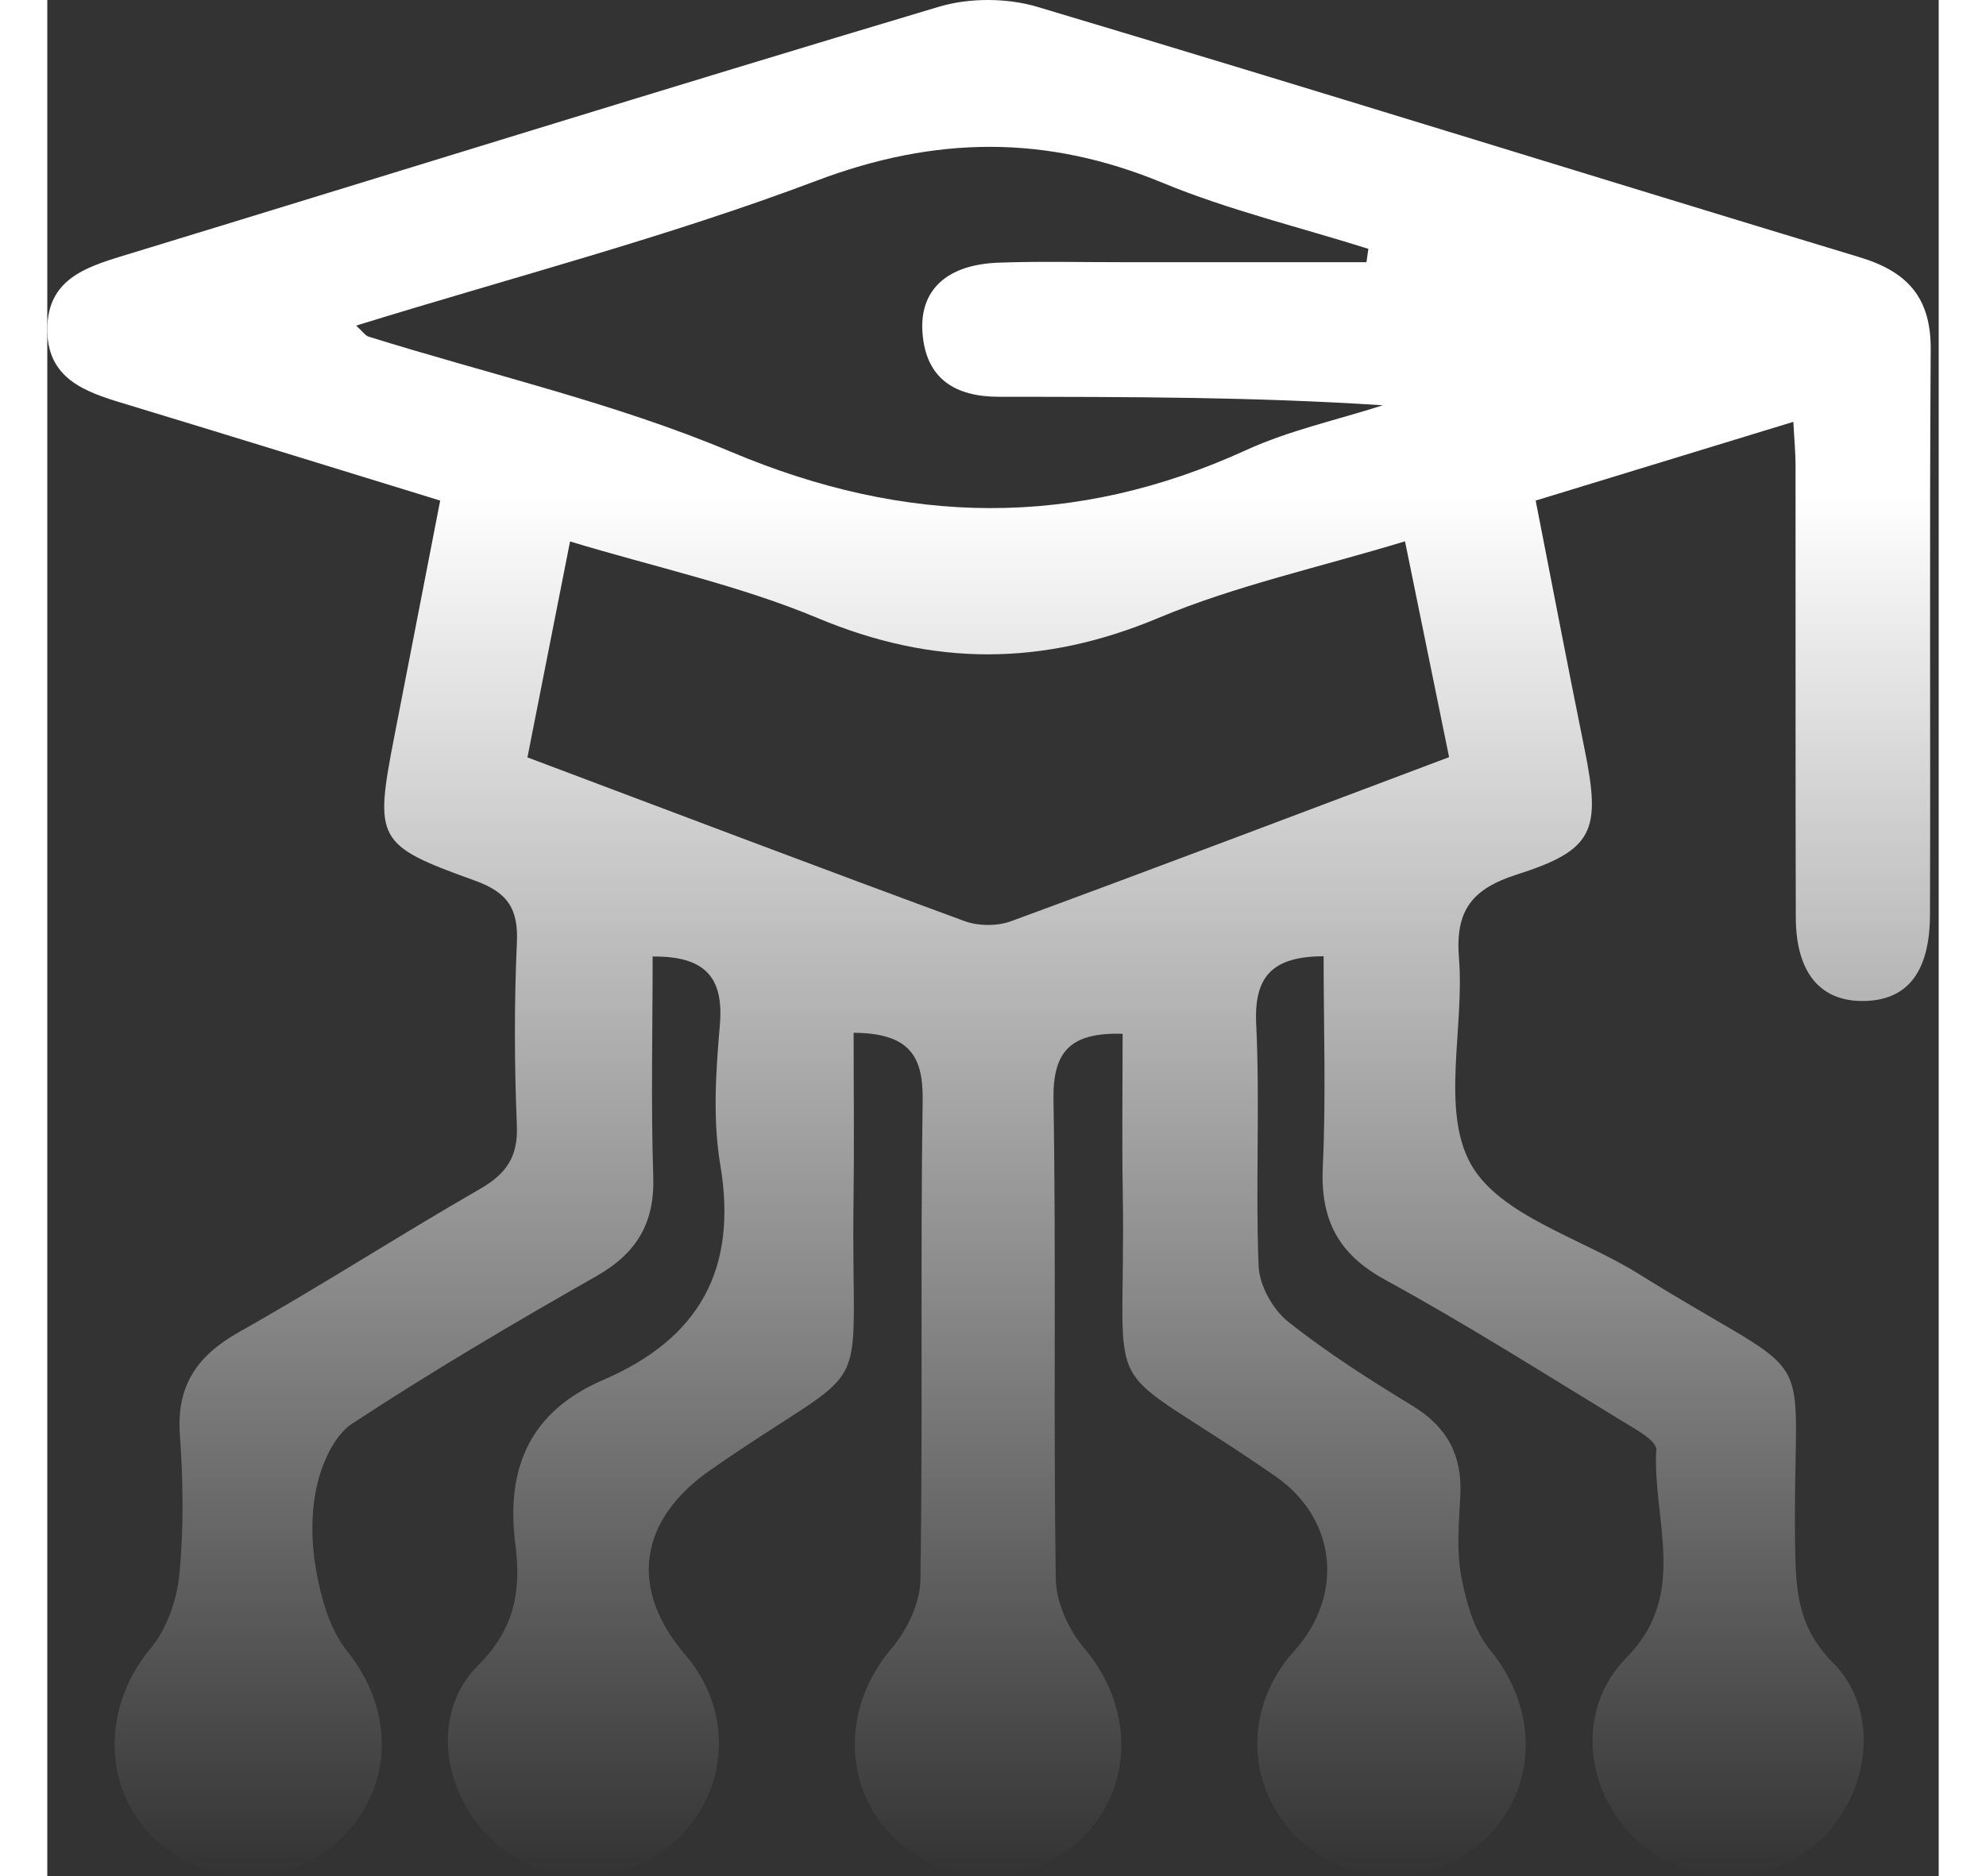 <svg width="127" height="120" viewBox="0 0 127 126" fill="none" xmlns="http://www.w3.org/2000/svg">
<rect x="0" y="0" width="127" height="126" fill="#333333" stroke="none"/>
<g id="I1LFFN.tif">
<path id="Vector" d="M85.699 64.217C82.332 64.243 81.015 65.486 81.172 68.779C81.432 74.189 81.118 79.626 81.336 85.036C81.387 86.324 82.287 87.942 83.312 88.759C85.942 90.85 88.806 92.67 91.683 94.422C93.999 95.835 95.011 97.747 94.88 100.416C94.79 102.219 94.611 104.077 94.934 105.823C95.255 107.553 95.786 109.482 96.866 110.795C100.127 114.761 100.133 120.056 96.523 123.516C93.086 126.809 87.534 126.828 84.078 123.561C80.448 120.13 80.291 114.687 83.71 110.894C87.134 107.095 86.541 101.973 82.47 99.15C70.137 90.601 72.466 95.239 72.212 80.007C72.155 76.538 72.203 73.065 72.203 69.423C68.737 69.34 67.507 70.557 67.561 73.856C67.744 84.575 67.552 95.303 67.715 106.022C67.737 107.592 68.557 109.437 69.595 110.651C72.914 114.543 73.023 119.883 69.534 123.378C66.062 126.857 60.341 126.876 56.849 123.423C53.338 119.95 53.402 114.562 56.695 110.696C57.736 109.475 58.604 107.652 58.627 106.089C58.793 95.367 58.617 84.642 58.777 73.924C58.822 70.916 57.896 69.391 54.142 69.359C54.142 73.126 54.187 76.896 54.136 80.664C53.937 94.996 55.929 90.793 44.529 98.721C39.723 102.062 39.022 106.691 42.831 111.125C45.951 114.761 45.836 119.864 42.555 123.266C39.256 126.687 33.698 126.924 30.116 123.794C26.577 120.706 25.632 115.116 28.931 111.839C31.475 109.312 31.808 106.679 31.43 103.728C30.764 98.539 32.452 94.775 37.324 92.676C43.76 89.906 46.377 85.264 45.188 78.223C44.673 75.176 44.891 71.954 45.16 68.843C45.441 65.572 44.109 64.208 40.646 64.237C40.646 69.176 40.528 74.1 40.688 79.011C40.79 82.16 39.566 84.175 36.84 85.722C31.292 88.868 25.795 92.119 20.465 95.614C19.247 96.412 18.43 98.302 18.091 99.836C17.687 101.675 17.726 103.722 18.072 105.583C18.414 107.435 18.997 109.475 20.141 110.894C23.351 114.886 23.287 120.139 19.6 123.586C16.121 126.841 10.566 126.783 7.161 123.458C3.653 120.03 3.707 114.572 6.933 110.708C8.019 109.408 8.695 107.476 8.865 105.766C9.169 102.661 9.128 99.496 8.903 96.38C8.66 93.032 10.073 91.033 12.914 89.435C18.366 86.369 23.633 82.967 29.056 79.847C30.818 78.831 31.616 77.694 31.529 75.593C31.363 71.502 31.346 67.395 31.532 63.307C31.638 61.017 30.898 59.925 28.704 59.137C22.05 56.747 21.954 56.398 23.322 49.353C24.328 44.183 25.334 39.013 26.381 33.618C19.138 31.392 12.148 29.226 5.146 27.102C2.503 26.308 -0.06 25.418 0.001 22.015C0.059 18.831 2.455 17.982 4.998 17.204C23.29 11.62 41.546 5.928 59.867 0.453C61.904 -0.155 64.438 -0.149 66.475 0.46C84.914 5.963 103.279 11.704 121.699 17.278C124.931 18.255 126.488 20.013 126.462 23.479C126.376 36.13 126.453 48.78 126.414 61.43C126.401 65.303 124.877 67.184 121.978 67.225C119.046 67.27 117.413 65.329 117.403 61.594C117.374 51.474 117.397 41.351 117.387 31.232C117.387 30.399 117.304 29.569 117.24 28.329C111.445 30.101 105.855 31.811 99.938 33.618C101.056 39.324 102.11 44.843 103.228 50.346C104.33 55.783 103.846 57.08 98.701 58.723C95.671 59.691 94.528 61.12 94.787 64.342C95.165 69.003 93.563 74.529 95.572 78.155C97.497 81.634 102.965 83.13 106.848 85.549C119.601 93.496 117.14 89.326 117.361 103.92C117.406 106.816 117.525 109.277 119.898 111.663C123.147 114.927 122.359 120.578 118.944 123.679C115.417 126.882 109.872 126.748 106.508 123.378C103.145 120.011 102.715 114.69 106.044 111.314C110.253 107.041 107.758 102.037 108.036 97.357C108.071 96.745 106.563 95.934 105.663 95.386C100.419 92.196 95.229 88.896 89.847 85.959C86.65 84.213 85.478 81.897 85.644 78.351C85.865 73.683 85.699 68.997 85.699 64.214V64.217ZM94.124 50.849C93.112 45.897 92.166 41.258 91.164 36.354C85.343 38.122 79.776 39.333 74.609 41.499C66.853 44.753 59.498 44.763 51.733 41.511C46.495 39.317 40.848 38.103 35.101 36.364C34.092 41.473 33.176 46.124 32.24 50.865C42.261 54.636 51.9 58.297 61.58 61.856C62.509 62.199 63.778 62.209 64.707 61.869C74.388 58.31 84.03 54.649 94.124 50.849ZM88.576 17.608C88.617 17.31 88.659 17.009 88.704 16.711C84.084 15.253 79.33 14.113 74.871 12.271C67.061 9.042 59.642 9.119 51.643 12.139C41.633 15.923 31.215 18.626 20.737 21.868C21.211 22.297 21.361 22.541 21.567 22.605C29.703 25.148 38.102 27.055 45.919 30.348C57.659 35.297 68.948 35.508 80.5 30.226C83.408 28.896 86.609 28.204 89.674 27.218C80.983 26.651 72.446 26.654 63.906 26.648C60.994 26.648 58.986 25.472 58.764 22.333C58.559 19.466 60.408 17.765 63.877 17.64C66.642 17.54 69.409 17.611 72.177 17.608C77.642 17.608 83.107 17.608 88.576 17.608Z" fill="url(#paint0_linear_463_1168)"/>
</g>
<defs>
<linearGradient id="paint0_linear_463_1168" x1="63.231" y1="33.183" x2="63.231" y2="126" gradientUnits="userSpaceOnUse">
<stop stop-color="white"/>
<stop offset="1" stop-color="white" stop-opacity="0"/>
</linearGradient>
</defs>
</svg>
